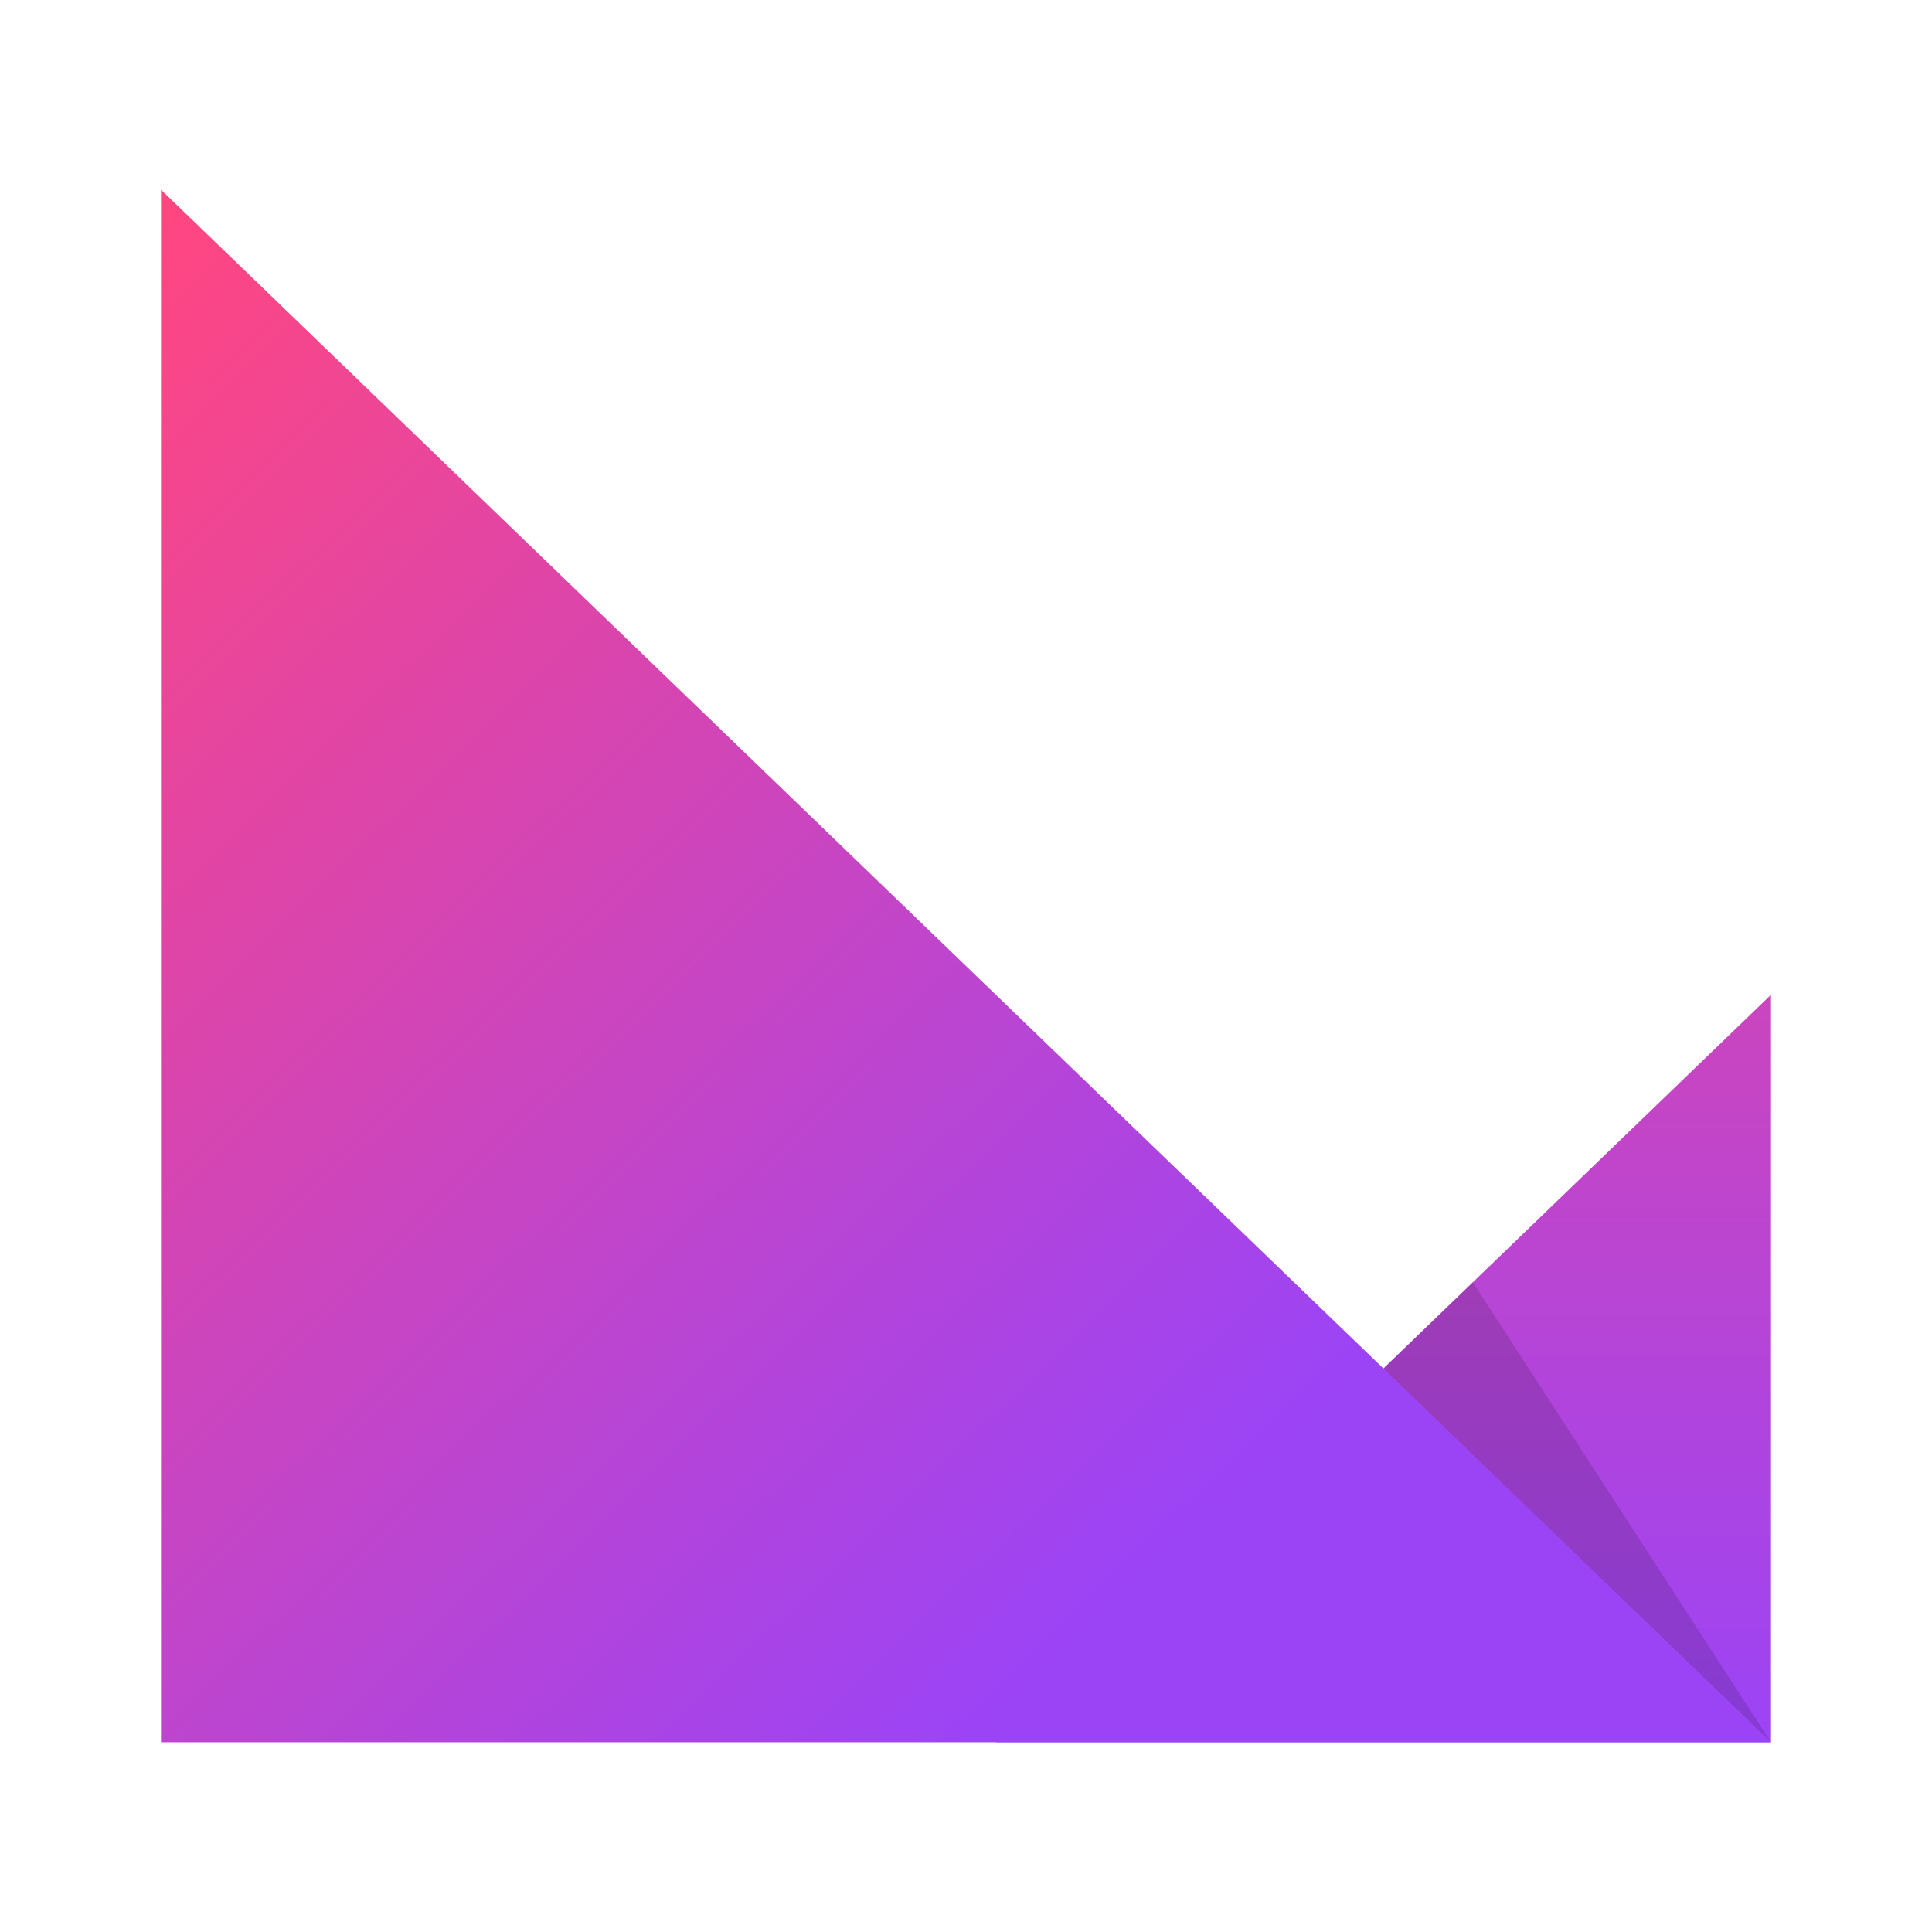 <svg xmlns="http://www.w3.org/2000/svg" xmlns:xlink="http://www.w3.org/1999/xlink" width="24" height="24" viewBox="0 0 24 24"><g fill="none"><path fill="url(#tokenBrandedKlv0)" d="M22 21.643h-9.63L22 12.357z"/><path fill="url(#tokenBrandedKlv1)" d="M22 21.643H2V2.357z"/><path fill="#000" d="M22 21.643L17.186 17l1.11-1.071z" opacity=".14"/><defs><linearGradient id="tokenBrandedKlv0" x1="11.999" x2="11.999" y1="2.268" y2="21.681" gradientUnits="userSpaceOnUse"><stop stop-color="#FF4681"/><stop offset="1" stop-color="#9B44F6"/></linearGradient><linearGradient id="tokenBrandedKlv1" x1="-2.764" x2="16.538" y1="7.406" y2="27.423" gradientUnits="userSpaceOnUse"><stop stop-color="#FF4681"/><stop offset=".739" stop-color="#9B44F6"/></linearGradient></defs></g></svg>